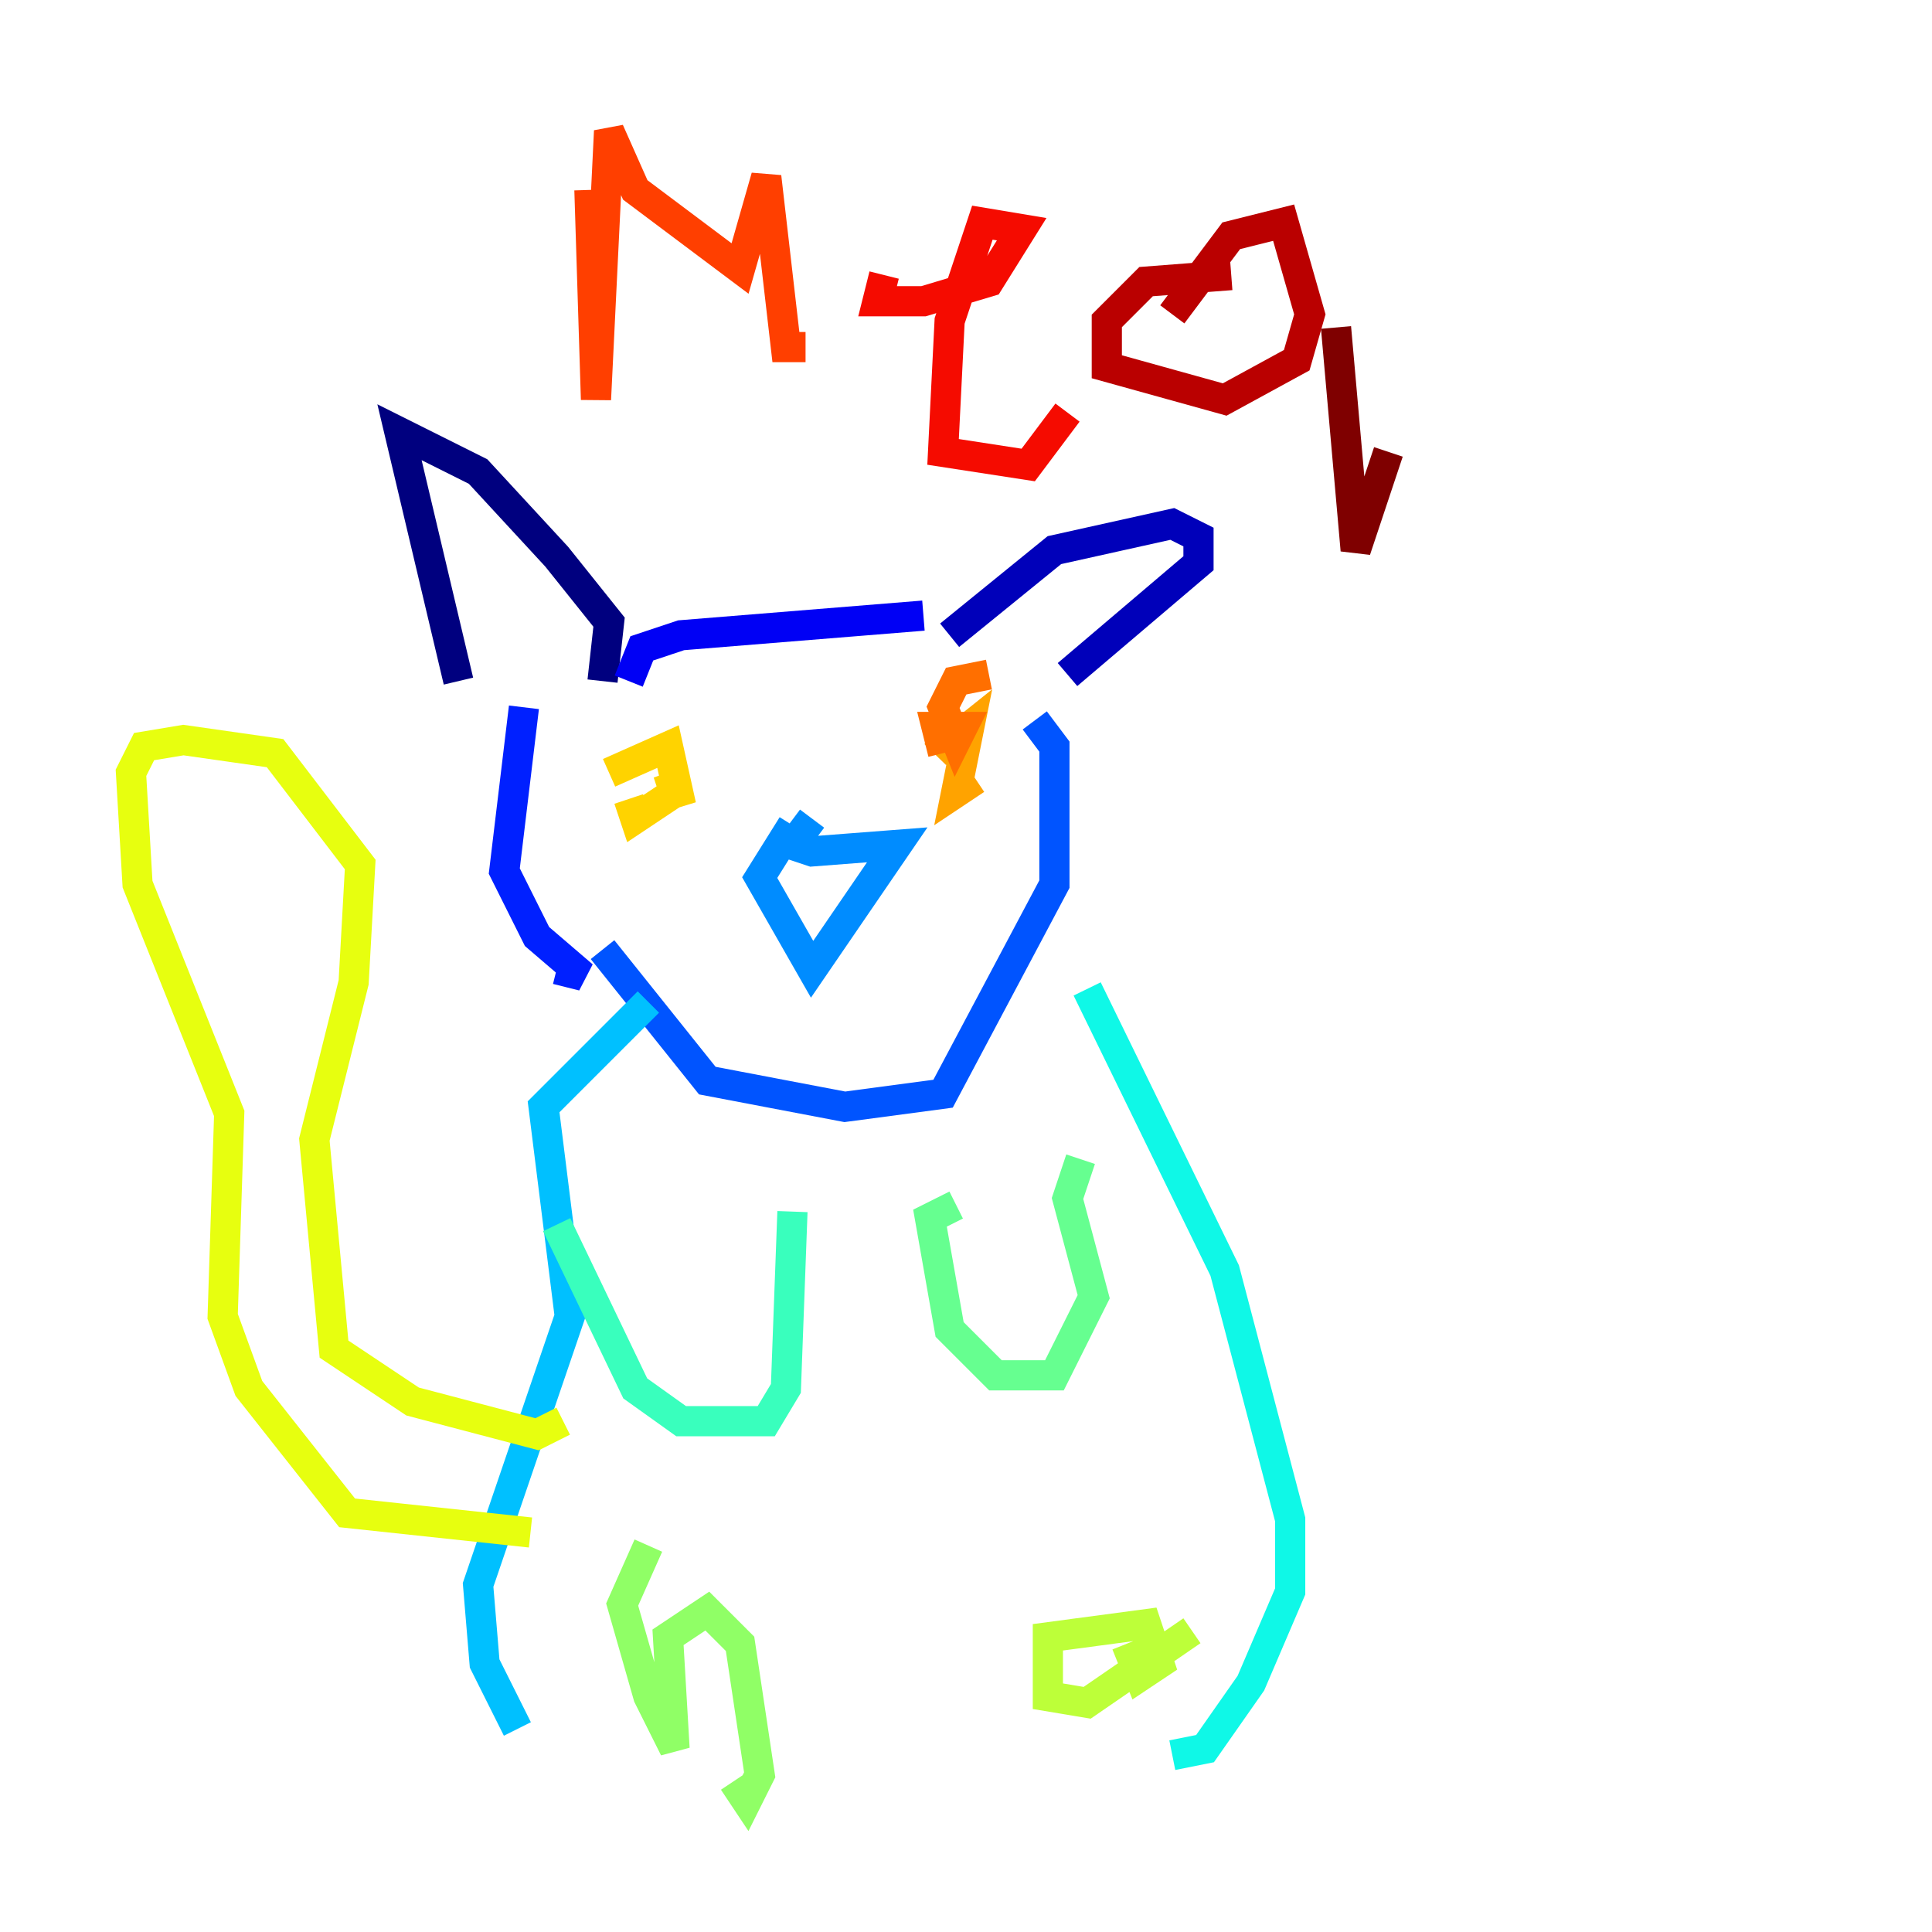 <?xml version="1.0" encoding="utf-8" ?>
<svg baseProfile="tiny" height="128" version="1.2" viewBox="0,0,128,128" width="128" xmlns="http://www.w3.org/2000/svg" xmlns:ev="http://www.w3.org/2001/xml-events" xmlns:xlink="http://www.w3.org/1999/xlink"><defs /><polyline fill="none" points="39.919,45.125 40.352,41.22 36.881,36.881 31.675,31.241 26.468,28.637 30.373,45.125" stroke="#00007f" stroke-width="2" /><polyline fill="none" points="62.915,42.088 69.858,36.447 77.668,34.712 79.403,35.58 79.403,37.315 70.725,44.691" stroke="#0000ba" stroke-width="2" /><polyline fill="none" points="41.654,45.125 42.522,42.956 45.125,42.088 61.18,40.786" stroke="#0000f5" stroke-width="2" /><polyline fill="none" points="34.712,46.861 33.41,57.709 35.58,62.047 38.617,64.651 36.881,64.217" stroke="#0020ff" stroke-width="2" /><polyline fill="none" points="39.919,62.915 46.861,71.593 55.973,73.329 62.481,72.461 69.858,58.576 69.858,49.464 68.556,47.729" stroke="#0054ff" stroke-width="2" /><polyline fill="none" points="52.502,54.671 50.332,58.142 53.803,64.217 59.444,55.973 53.803,56.407 52.502,55.973 53.803,54.237" stroke="#008cff" stroke-width="2" /><polyline fill="none" points="42.956,66.386 36.014,73.329 37.749,87.214 31.675,105.003 32.108,110.21 34.278,114.549" stroke="#00c0ff" stroke-width="2" /><polyline fill="none" points="72.027,65.519 81.139,84.176 85.478,100.664 85.478,105.437 82.875,111.512 79.837,115.851 77.668,116.285" stroke="#0ff8e7" stroke-width="2" /><polyline fill="none" points="36.881,81.139 42.088,91.986 45.125,94.156 49.031,94.156 50.766,94.156 52.068,91.986 52.502,80.271" stroke="#39ffbd" stroke-width="2" /><polyline fill="none" points="63.349,79.837 61.614,80.705 62.915,88.081 65.953,91.119 69.858,91.119 72.461,85.912 70.725,79.403 71.593,76.8" stroke="#66ff90" stroke-width="2" /><polyline fill="none" points="42.956,102.4 41.22,106.305 42.956,112.38 44.691,115.851 44.258,108.475 46.861,106.739 49.031,108.909 50.332,117.586 49.464,119.322 48.597,118.02" stroke="#90ff66" stroke-width="2" /><polyline fill="none" points="78.969,108.041 72.027,112.814 69.424,112.38 69.424,108.475 75.932,107.607 76.8,110.21 75.498,111.078 74.63,108.909" stroke="#bdff39" stroke-width="2" /><polyline fill="none" points="37.315,94.156 35.58,95.024 27.336,92.854 22.129,89.383 20.827,75.498 23.43,65.085 23.864,57.275 18.224,49.898 12.149,49.031 9.546,49.464 8.678,51.2 9.112,58.576 15.186,73.763 14.752,87.214 16.488,91.986 22.997,100.231 35.146,101.532" stroke="#e7ff0f" stroke-width="2" /><polyline fill="none" points="40.352,51.2 44.258,49.464 45.125,53.37 44.258,51.2 44.691,52.502 42.088,54.237 41.654,52.936" stroke="#ffd300" stroke-width="2" /><polyline fill="none" points="64.651,51.634 63.349,52.502 64.217,48.163 62.047,49.898 63.349,48.163" stroke="#ffa300" stroke-width="2" /><polyline fill="none" points="62.481,49.898 62.047,48.163 63.783,48.163 63.349,49.031 62.481,46.861 63.349,45.125 65.519,44.691" stroke="#ff6f00" stroke-width="2" /><polyline fill="none" points="39.051,12.583 39.485,26.468 40.352,8.678 42.088,12.583 49.031,17.79 50.766,11.715 52.068,22.997 53.37,22.997" stroke="#ff3f00" stroke-width="2" /><polyline fill="none" points="58.576,18.224 58.142,19.959 61.18,19.959 65.519,18.658 67.688,15.186 65.085,14.752 62.915,21.261 62.481,29.939 68.122,30.807 70.725,27.336" stroke="#f50b00" stroke-width="2" /><polyline fill="none" points="81.573,18.224 75.932,18.658 73.329,21.261 73.329,24.298 81.139,26.468 85.912,23.864 86.78,20.827 85.044,14.752 81.573,15.62 77.668,20.827" stroke="#ba0000" stroke-width="2" /><polyline fill="none" points="88.515,21.695 89.817,36.447 91.986,29.939" stroke="#7f0000" stroke-width="2" /></svg>